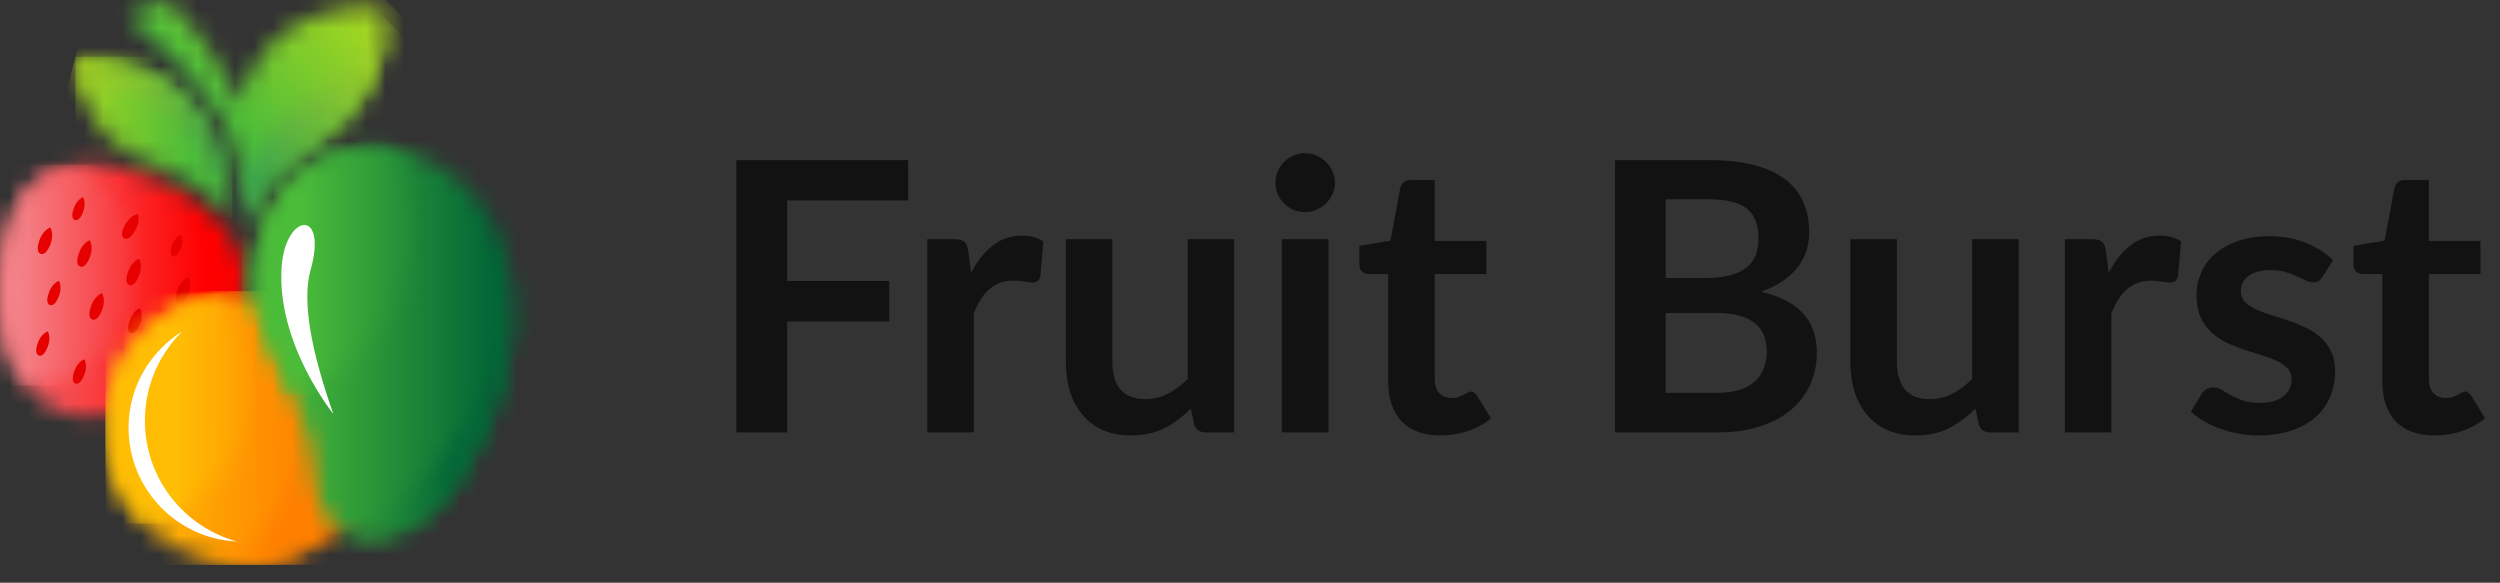 <svg width="133" height="31" viewBox="0 0 133 31" fill="none" xmlns="http://www.w3.org/2000/svg">
<rect x="0" y="0" width="133" height="31" fill="#333333" stroke="none"/>
<mask id="mask0_43_658" style="mask-type:luminance" maskUnits="userSpaceOnUse" x="0" y="8" width="14" height="15">
<path d="M8.824 9.715C6.953 8.815 2.588 7.567 0.872 11.124C-0.553 14.073 -0.46 20.17 2.919 21.802C6.137 23.357 11.01 19.977 12.558 16.759C14.305 13.156 10.703 10.624 8.824 9.715Z" fill="white"/>
</mask>
<g mask="url(#mask0_43_658)">
<path d="M14.305 7.567H-0.553V23.357H14.305V7.567Z" fill="url(#paint0_linear_43_658)"/>
</g>
<mask id="mask1_43_658" style="mask-type:luminance" maskUnits="userSpaceOnUse" x="0" y="8" width="8" height="13">
<path d="M4.421 8.761C3.012 8.868 1.664 9.484 0.872 11.116C-0.299 13.534 -0.445 18.06 1.395 20.516C4.775 20.385 7.485 17.598 7.485 14.188C7.485 11.886 6.253 9.877 4.421 8.761Z" fill="white"/>
</mask>
<g mask="url(#mask1_43_658)">
<path d="M7.484 8.761H-0.445V20.516H7.484V8.761Z" fill="url(#paint1_linear_43_658)"/>
</g>
<path fill-rule="evenodd" clip-rule="evenodd" d="M5.429 15.597C5.206 15.674 4.975 15.928 4.851 16.267C4.782 16.451 4.651 16.905 4.913 16.998C5.167 17.09 5.367 16.667 5.437 16.482C5.56 16.143 5.552 15.805 5.429 15.597ZM7.446 16.405C7.23 16.482 7.022 16.713 6.907 17.029C6.845 17.198 6.722 17.629 6.961 17.714C7.199 17.806 7.384 17.398 7.454 17.229C7.569 16.921 7.554 16.605 7.446 16.405ZM10.025 14.742C9.802 14.827 9.571 15.073 9.447 15.412C9.378 15.597 9.247 16.051 9.509 16.143C9.763 16.236 9.963 15.812 10.033 15.628C10.156 15.289 10.14 14.95 10.025 14.742ZM7.4 13.764C7.176 13.849 6.945 14.096 6.822 14.434C6.753 14.619 6.622 15.073 6.884 15.166C7.138 15.258 7.338 14.835 7.407 14.65C7.53 14.303 7.523 13.972 7.4 13.764ZM4.782 12.779C4.559 12.856 4.328 13.11 4.205 13.449C4.135 13.634 4.005 14.088 4.266 14.18C4.52 14.273 4.721 13.849 4.79 13.665C4.905 13.326 4.898 12.987 4.782 12.779ZM2.68 12.102C2.457 12.179 2.226 12.433 2.103 12.771C2.034 12.956 1.903 13.41 2.165 13.503C2.419 13.595 2.619 13.172 2.688 12.987C2.811 12.648 2.804 12.309 2.68 12.102ZM4.42 10.493C4.228 10.562 4.035 10.777 3.928 11.07C3.866 11.232 3.758 11.617 3.981 11.701C4.205 11.786 4.374 11.416 4.428 11.255C4.528 10.962 4.52 10.67 4.42 10.493ZM7.33 11.386C7.099 11.432 6.838 11.64 6.661 11.948C6.568 12.117 6.368 12.54 6.607 12.679C6.845 12.81 7.107 12.425 7.199 12.248C7.377 11.94 7.415 11.609 7.33 11.386ZM9.624 12.494C9.44 12.564 9.255 12.764 9.155 13.033C9.101 13.179 8.993 13.549 9.201 13.626C9.409 13.703 9.571 13.357 9.624 13.203C9.732 12.941 9.725 12.664 9.624 12.494ZM2.542 17.629C2.334 17.706 2.126 17.929 2.011 18.245C1.949 18.414 1.834 18.83 2.065 18.915C2.303 19 2.48 18.607 2.542 18.438C2.665 18.13 2.65 17.822 2.542 17.629ZM4.49 19.115C4.282 19.192 4.074 19.415 3.958 19.731C3.897 19.9 3.774 20.316 4.012 20.401C4.251 20.485 4.428 20.093 4.49 19.923C4.605 19.615 4.597 19.308 4.49 19.115ZM3.135 14.942C2.927 15.019 2.719 15.243 2.603 15.558C2.542 15.728 2.419 16.143 2.657 16.228C2.896 16.313 3.073 15.92 3.135 15.751C3.25 15.443 3.242 15.135 3.135 14.942Z" fill="#E60000"/>
<mask id="mask2_43_658" style="mask-type:luminance" maskUnits="userSpaceOnUse" x="6" y="0" width="15" height="13">
<path d="M6.745 0.847C8.585 2.325 10.525 4.311 11.78 6.382C13.45 9.261 12.912 12.287 12.912 12.287C13.928 8.799 16.515 8.384 18.493 6.213C19.655 4.935 20.525 3.118 20.495 0.547C20.133 0.115 13.735 0.077 12.835 5.535C12.065 3.965 10.825 1.932 8.924 0C8.177 0.216 7.446 0.5 6.745 0.847Z" fill="white"/>
</mask>
<g mask="url(#mask2_43_658)">
<path d="M13.635 19.177L26.669 6.143L13.635 -6.89L0.602 6.143L13.635 19.177Z" fill="url(#paint2_linear_43_658)"/>
</g>
<mask id="mask3_43_658" style="mask-type:luminance" maskUnits="userSpaceOnUse" x="12" y="0" width="9" height="13">
<path d="M12.951 10.123C13.074 11.393 12.912 12.287 12.912 12.287C13.928 8.799 16.515 8.383 18.494 6.212C19.587 5.004 20.426 3.318 20.487 0.97C20.126 1.878 19.479 2.917 18.332 3.741C15.714 5.612 13.097 7.852 12.951 10.123Z" fill="white"/>
</mask>
<g mask="url(#mask3_43_658)">
<path d="M16.7 16.074L26.146 6.628L16.7 -2.818L7.254 6.628L16.7 16.074Z" fill="url(#paint3_linear_43_658)"/>
</g>
<mask id="mask4_43_658" style="mask-type:luminance" maskUnits="userSpaceOnUse" x="4" y="3" width="9" height="9">
<path d="M4.013 3.21C4.013 3.21 4.12 7.375 7.962 8.614C10.102 9.476 11.611 10.5 12.366 11.578C11.865 6.813 9.756 3.017 4.013 3.21Z" fill="white"/>
</mask>
<g mask="url(#mask4_43_658)">
<path d="M12.366 3.017H4.013V11.586H12.366V3.017Z" fill="url(#paint4_linear_43_658)"/>
</g>
<mask id="mask5_43_658" style="mask-type:luminance" maskUnits="userSpaceOnUse" x="4" y="3" width="9" height="9">
<path d="M4.013 3.21C4.013 3.21 4.028 3.756 4.228 4.503C4.228 4.503 10.895 4.465 12.366 11.578C11.865 6.813 9.756 3.017 4.013 3.21Z" fill="white"/>
</mask>
<g mask="url(#mask5_43_658)">
<path d="M14.514 3.587L4.575 0.923L1.873 11.008L11.812 13.672L14.514 3.587Z" fill="url(#paint5_linear_43_658)"/>
</g>
<mask id="mask6_43_658" style="mask-type:luminance" maskUnits="userSpaceOnUse" x="5" y="15" width="16" height="16">
<path d="M12.895 15.489C16.914 15.489 20.178 18.746 20.178 22.772C20.178 26.791 16.921 30.055 12.895 30.055C8.876 30.055 5.612 26.799 5.612 22.772C5.612 18.746 8.869 15.489 12.895 15.489Z" fill="white"/>
</mask>
<g mask="url(#mask6_43_658)">
<path d="M20.178 15.489H5.612V30.055H20.178V15.489Z" fill="url(#paint6_linear_43_658)"/>
</g>
<mask id="mask7_43_658" style="mask-type:luminance" maskUnits="userSpaceOnUse" x="10" y="15" width="11" height="16">
<path d="M14.322 15.627C17.663 16.289 20.173 19.238 20.173 22.771C20.173 26.79 16.916 30.054 12.89 30.054C12.097 30.054 11.335 29.923 10.619 29.692C15.292 30.047 19.08 20.57 14.322 15.627Z" fill="white"/>
</mask>
<g mask="url(#mask7_43_658)">
<path d="M20.173 15.627H10.619V30.047H20.173V15.627Z" fill="url(#paint7_linear_43_658)"/>
</g>
<mask id="mask8_43_658" style="mask-type:luminance" maskUnits="userSpaceOnUse" x="5" y="15" width="9" height="13">
<path d="M7.683 27.861C6.398 26.552 5.612 24.751 5.612 22.772C5.612 19.2 8.184 16.228 11.579 15.613C12.749 16.937 13.465 18.669 13.465 20.578C13.465 24.119 11.001 27.091 7.683 27.861Z" fill="white"/>
</mask>
<g mask="url(#mask8_43_658)">
<path d="M13.465 15.605H5.612V27.853H13.465V15.605Z" fill="url(#paint8_linear_43_658)"/>
</g>
<path fill-rule="evenodd" clip-rule="evenodd" d="M12.604 28.807C9.786 28.03 7.708 25.451 7.708 22.379C7.708 21.84 7.769 21.317 7.893 20.816C8.185 19.585 8.824 18.491 9.694 17.629C8.455 18.407 7.508 19.615 7.084 21.055C6.923 21.594 6.838 22.171 6.838 22.764C6.846 26.013 9.401 28.661 12.604 28.807Z" fill="white"/>
<mask id="mask9_43_658" style="mask-type:luminance" maskUnits="userSpaceOnUse" x="13" y="7" width="15" height="22">
<path d="M25.868 22.818C24.752 25.489 21.927 29.908 18.285 28.169C16.338 27.237 16.961 25.358 16.492 23.649C15.175 18.838 12.604 17.037 13.928 12.494C16.592 3.402 32.027 8.106 25.868 22.818Z" fill="white"/>
</mask>
<g mask="url(#mask9_43_658)">
<path d="M32.027 3.402H12.604V29.908H32.027V3.402Z" fill="url(#paint9_linear_43_658)"/>
</g>
<mask id="mask10_43_658" style="mask-type:luminance" maskUnits="userSpaceOnUse" x="17" y="14" width="11" height="15">
<path d="M25.869 22.818C24.753 25.489 21.928 29.908 18.286 28.168C18.171 28.114 18.071 28.053 17.971 27.991C20.95 28.045 28.056 21.324 27.078 14.126C27.571 16.436 27.324 19.346 25.869 22.818Z" fill="white"/>
</mask>
<g mask="url(#mask10_43_658)">
<path d="M28.048 14.126H17.963V29.908H28.048V14.126Z" fill="url(#paint10_linear_43_658)"/>
</g>
<mask id="mask11_43_658" style="mask-type:luminance" maskUnits="userSpaceOnUse" x="13" y="7" width="10" height="14">
<path d="M15.546 20.971C14.268 17.96 12.875 16.082 13.93 12.487C15 8.83 18.141 7.406 21.112 7.975C21.767 9.23 22.129 10.662 22.129 12.179C22.136 16.344 19.357 19.862 15.546 20.971Z" fill="white"/>
</mask>
<g mask="url(#mask11_43_658)">
<path d="M22.135 7.406H12.882V20.971H22.135V7.406Z" fill="url(#paint11_linear_43_658)"/>
</g>
<path fill-rule="evenodd" clip-rule="evenodd" d="M17.731 22.017C17.731 22.017 14.698 18.276 14.983 14.188C15.183 11.355 17.454 11.047 16.522 14.365C16.061 16.005 16.538 18.622 17.731 22.017Z" fill="white"/>
<path d="M41.878 10.662V14.95H47.308V17.104H41.878V23.005H39.173V8.519H48.31V10.662H41.878ZM51.663 14.51C51.984 13.895 52.364 13.414 52.805 13.067C53.246 12.713 53.767 12.536 54.368 12.536C54.842 12.536 55.223 12.639 55.51 12.847L55.35 14.7C55.316 14.82 55.266 14.907 55.2 14.96C55.139 15.007 55.056 15.03 54.949 15.03C54.849 15.03 54.699 15.014 54.498 14.98C54.305 14.947 54.114 14.93 53.927 14.93C53.654 14.93 53.41 14.97 53.196 15.051C52.982 15.131 52.789 15.248 52.615 15.401C52.448 15.548 52.298 15.729 52.164 15.942C52.037 16.156 51.917 16.4 51.803 16.674V23.005H49.329V12.726H50.782C51.035 12.726 51.212 12.773 51.312 12.867C51.413 12.953 51.48 13.114 51.513 13.348L51.663 14.51ZM65.66 12.726V23.005H64.147C63.82 23.005 63.613 22.855 63.526 22.554L63.355 21.733C62.935 22.16 62.471 22.508 61.963 22.775C61.455 23.035 60.858 23.165 60.17 23.165C59.609 23.165 59.111 23.072 58.677 22.885C58.249 22.691 57.889 22.421 57.595 22.073C57.301 21.726 57.077 21.315 56.924 20.841C56.777 20.36 56.703 19.833 56.703 19.258V12.726H59.178V19.258C59.178 19.886 59.321 20.374 59.609 20.721C59.903 21.062 60.34 21.232 60.921 21.232C61.349 21.232 61.749 21.138 62.123 20.951C62.497 20.758 62.851 20.494 63.185 20.16V12.726H65.66ZM70.678 12.726V23.005H68.193V12.726H70.678ZM71.019 9.731C71.019 9.945 70.975 10.145 70.888 10.332C70.802 10.519 70.685 10.683 70.538 10.823C70.397 10.963 70.231 11.077 70.037 11.164C69.843 11.244 69.636 11.284 69.416 11.284C69.202 11.284 68.998 11.244 68.805 11.164C68.618 11.077 68.454 10.963 68.314 10.823C68.173 10.683 68.06 10.519 67.973 10.332C67.893 10.145 67.853 9.945 67.853 9.731C67.853 9.51 67.893 9.303 67.973 9.11C68.06 8.916 68.173 8.749 68.314 8.609C68.454 8.469 68.618 8.358 68.805 8.278C68.998 8.191 69.202 8.148 69.416 8.148C69.636 8.148 69.843 8.191 70.037 8.278C70.231 8.358 70.397 8.469 70.538 8.609C70.685 8.749 70.802 8.916 70.888 9.11C70.975 9.303 71.019 9.51 71.019 9.731ZM76.627 23.165C75.732 23.165 75.044 22.915 74.563 22.414C74.089 21.906 73.852 21.209 73.852 20.32V14.58H72.8C72.666 14.58 72.553 14.536 72.459 14.45C72.366 14.363 72.319 14.232 72.319 14.059V13.077L73.972 12.806L74.493 10.001C74.526 9.868 74.59 9.764 74.683 9.691C74.777 9.617 74.897 9.581 75.044 9.581H76.326V12.816H79.071V14.58H76.326V20.15C76.326 20.471 76.403 20.721 76.557 20.901C76.717 21.082 76.934 21.172 77.208 21.172C77.362 21.172 77.489 21.155 77.589 21.122C77.696 21.082 77.786 21.041 77.859 21.002C77.939 20.961 78.01 20.925 78.07 20.891C78.13 20.851 78.19 20.831 78.25 20.831C78.323 20.831 78.383 20.851 78.43 20.891C78.477 20.925 78.527 20.978 78.581 21.052L79.322 22.254C78.961 22.554 78.547 22.781 78.08 22.935C77.612 23.089 77.128 23.165 76.627 23.165ZM91.339 20.901C91.84 20.901 92.26 20.841 92.601 20.721C92.942 20.601 93.212 20.44 93.412 20.24C93.619 20.04 93.766 19.806 93.853 19.539C93.947 19.272 93.993 18.988 93.993 18.687C93.993 18.373 93.943 18.093 93.843 17.846C93.743 17.592 93.586 17.378 93.372 17.204C93.159 17.024 92.881 16.887 92.541 16.794C92.207 16.7 91.803 16.654 91.329 16.654H88.614V20.901H91.339ZM88.614 10.602V14.79H90.757C91.679 14.79 92.374 14.623 92.841 14.289C93.316 13.955 93.553 13.424 93.553 12.696C93.553 11.941 93.339 11.404 92.911 11.083C92.484 10.763 91.816 10.602 90.908 10.602H88.614ZM90.908 8.519C91.856 8.519 92.668 8.609 93.342 8.789C94.017 8.969 94.568 9.227 94.995 9.561C95.429 9.894 95.747 10.299 95.947 10.773C96.147 11.247 96.248 11.781 96.248 12.376C96.248 12.716 96.198 13.044 96.097 13.357C95.997 13.665 95.84 13.955 95.626 14.229C95.419 14.496 95.152 14.74 94.825 14.96C94.504 15.181 94.12 15.368 93.673 15.521C95.663 15.969 96.658 17.044 96.658 18.747C96.658 19.362 96.541 19.93 96.308 20.451C96.074 20.971 95.733 21.422 95.286 21.803C94.838 22.177 94.287 22.471 93.633 22.684C92.978 22.898 92.23 23.005 91.389 23.005H85.919V8.519H90.908ZM107.396 12.726V23.005H105.883C105.556 23.005 105.349 22.855 105.262 22.554L105.092 21.733C104.671 22.16 104.207 22.508 103.699 22.775C103.192 23.035 102.594 23.165 101.906 23.165C101.345 23.165 100.848 23.072 100.413 22.885C99.986 22.691 99.625 22.421 99.332 22.073C99.038 21.726 98.814 21.315 98.66 20.841C98.513 20.36 98.44 19.833 98.44 19.258V12.726H100.914V19.258C100.914 19.886 101.058 20.374 101.345 20.721C101.639 21.062 102.076 21.232 102.658 21.232C103.085 21.232 103.486 21.138 103.86 20.951C104.234 20.758 104.588 20.494 104.922 20.16V12.726H107.396ZM112.184 14.51C112.505 13.895 112.885 13.414 113.326 13.067C113.767 12.713 114.288 12.536 114.889 12.536C115.363 12.536 115.744 12.639 116.031 12.847L115.871 14.7C115.837 14.82 115.787 14.907 115.721 14.96C115.66 15.007 115.577 15.03 115.47 15.03C115.37 15.03 115.22 15.014 115.019 14.98C114.826 14.947 114.635 14.93 114.448 14.93C114.174 14.93 113.931 14.97 113.717 15.051C113.503 15.131 113.309 15.248 113.136 15.401C112.969 15.548 112.819 15.729 112.685 15.942C112.558 16.156 112.438 16.4 112.324 16.674V23.005H109.85V12.726H111.302C111.556 12.726 111.733 12.773 111.833 12.867C111.934 12.953 112 13.114 112.034 13.348L112.184 14.51ZM123.557 14.73C123.49 14.837 123.42 14.914 123.346 14.96C123.273 15.001 123.179 15.021 123.066 15.021C122.946 15.021 122.815 14.987 122.675 14.92C122.542 14.854 122.385 14.78 122.204 14.7C122.024 14.613 121.817 14.536 121.583 14.47C121.356 14.403 121.086 14.369 120.772 14.369C120.284 14.369 119.9 14.473 119.62 14.68C119.346 14.887 119.209 15.157 119.209 15.491C119.209 15.712 119.279 15.899 119.419 16.052C119.566 16.199 119.756 16.33 119.99 16.443C120.231 16.557 120.501 16.66 120.802 16.754C121.102 16.84 121.406 16.937 121.713 17.044C122.027 17.151 122.335 17.275 122.635 17.415C122.936 17.549 123.203 17.722 123.437 17.936C123.677 18.143 123.867 18.393 124.008 18.687C124.154 18.981 124.228 19.335 124.228 19.749C124.228 20.243 124.138 20.701 123.957 21.122C123.784 21.536 123.523 21.896 123.176 22.204C122.829 22.504 122.398 22.741 121.884 22.915C121.376 23.082 120.788 23.165 120.12 23.165C119.766 23.165 119.419 23.132 119.079 23.065C118.745 23.005 118.421 22.918 118.107 22.805C117.8 22.691 117.512 22.558 117.245 22.404C116.985 22.25 116.754 22.083 116.554 21.903L117.125 20.961C117.198 20.848 117.285 20.761 117.385 20.701C117.486 20.641 117.613 20.611 117.766 20.611C117.92 20.611 118.063 20.654 118.197 20.741C118.337 20.828 118.497 20.921 118.678 21.021C118.858 21.122 119.069 21.215 119.309 21.302C119.556 21.389 119.867 21.432 120.241 21.432C120.535 21.432 120.785 21.399 120.992 21.332C121.206 21.259 121.379 21.165 121.513 21.052C121.653 20.938 121.753 20.808 121.814 20.661C121.88 20.507 121.914 20.35 121.914 20.19C121.914 19.95 121.84 19.753 121.693 19.599C121.553 19.445 121.363 19.312 121.122 19.198C120.889 19.085 120.618 18.984 120.311 18.898C120.01 18.804 119.7 18.704 119.379 18.597C119.065 18.49 118.755 18.367 118.447 18.226C118.147 18.079 117.876 17.896 117.636 17.675C117.402 17.455 117.212 17.184 117.065 16.864C116.925 16.543 116.854 16.156 116.854 15.702C116.854 15.281 116.938 14.88 117.105 14.5C117.272 14.119 117.516 13.788 117.836 13.508C118.164 13.221 118.568 12.993 119.048 12.826C119.536 12.653 120.097 12.566 120.732 12.566C121.44 12.566 122.084 12.683 122.665 12.917C123.246 13.15 123.73 13.458 124.118 13.838L123.557 14.73ZM129.517 23.165C128.622 23.165 127.934 22.915 127.453 22.414C126.979 21.906 126.742 21.209 126.742 20.32V14.58H125.69C125.556 14.58 125.443 14.536 125.349 14.45C125.256 14.363 125.209 14.232 125.209 14.059V13.077L126.862 12.806L127.383 10.001C127.416 9.868 127.48 9.764 127.573 9.691C127.667 9.617 127.787 9.581 127.934 9.581H129.216V12.816H131.961V14.58H129.216V20.15C129.216 20.471 129.293 20.721 129.447 20.901C129.607 21.082 129.824 21.172 130.098 21.172C130.251 21.172 130.378 21.155 130.478 21.122C130.585 21.082 130.675 21.041 130.749 21.002C130.829 20.961 130.899 20.925 130.959 20.891C131.019 20.851 131.08 20.831 131.14 20.831C131.213 20.831 131.273 20.851 131.32 20.891C131.367 20.925 131.417 20.978 131.47 21.052L132.212 22.254C131.851 22.554 131.437 22.781 130.969 22.935C130.502 23.089 130.018 23.165 129.517 23.165Z" fill="#121212"/>
<defs>
<linearGradient id="paint0_linear_43_658" x1="10.866" y1="15.463" x2="-1.494" y2="15.463" gradientUnits="userSpaceOnUse">
<stop stop-color="#FF0000"/>
<stop offset="1" stop-color="#F38288"/>
</linearGradient>
<linearGradient id="paint1_linear_43_658" x1="10.896" y1="14.642" x2="1.079" y2="14.642" gradientUnits="userSpaceOnUse">
<stop stop-color="#FF0000"/>
<stop offset="1" stop-color="#F38288"/>
</linearGradient>
<linearGradient id="paint2_linear_43_658" x1="12.793" y1="6.987" x2="21.011" y2="-1.231" gradientUnits="userSpaceOnUse">
<stop stop-color="#4BBC39"/>
<stop offset="1" stop-color="#BEDE19"/>
</linearGradient>
<linearGradient id="paint3_linear_43_658" x1="13.685" y1="9.646" x2="21.986" y2="1.345" gradientUnits="userSpaceOnUse">
<stop stop-color="#3AA34E"/>
<stop offset="1" stop-color="#BEDE19"/>
</linearGradient>
<linearGradient id="paint4_linear_43_658" x1="10.204" y1="7.298" x2="1.78" y2="7.298" gradientUnits="userSpaceOnUse">
<stop stop-color="#4BBC39"/>
<stop offset="1" stop-color="#BEDE19"/>
</linearGradient>
<linearGradient id="paint5_linear_43_658" x1="12.154" y1="8.36" x2="2.16" y2="5.682" gradientUnits="userSpaceOnUse">
<stop stop-color="#3AA34E"/>
<stop offset="1" stop-color="#BEDE19"/>
</linearGradient>
<linearGradient id="paint6_linear_43_658" x1="6.282" y1="22.77" x2="16.919" y2="22.77" gradientUnits="userSpaceOnUse">
<stop stop-color="#FFBE04"/>
<stop offset="1" stop-color="#FF7F00"/>
</linearGradient>
<linearGradient id="paint7_linear_43_658" x1="6.203" y1="22.839" x2="14.747" y2="22.839" gradientUnits="userSpaceOnUse">
<stop stop-color="#FFBE04"/>
<stop offset="1" stop-color="#FF7F00"/>
</linearGradient>
<linearGradient id="paint8_linear_43_658" x1="9.338" y1="21.734" x2="16.819" y2="21.734" gradientUnits="userSpaceOnUse">
<stop stop-color="#FFBE04"/>
<stop offset="1" stop-color="#FF7F00"/>
</linearGradient>
<linearGradient id="paint9_linear_43_658" x1="26.197" y1="16.655" x2="14.572" y2="16.655" gradientUnits="userSpaceOnUse">
<stop stop-color="#016737"/>
<stop offset="1" stop-color="#4BBC39"/>
</linearGradient>
<linearGradient id="paint10_linear_43_658" x1="23.949" y1="22.019" x2="16.074" y2="22.019" gradientUnits="userSpaceOnUse">
<stop stop-color="#016737"/>
<stop offset="1" stop-color="#4BBC39"/>
</linearGradient>
<linearGradient id="paint11_linear_43_658" x1="26.284" y1="14.19" x2="15.982" y2="14.19" gradientUnits="userSpaceOnUse">
<stop stop-color="#016737"/>
<stop offset="1" stop-color="#4BBC39"/>
</linearGradient>
</defs>
</svg>
